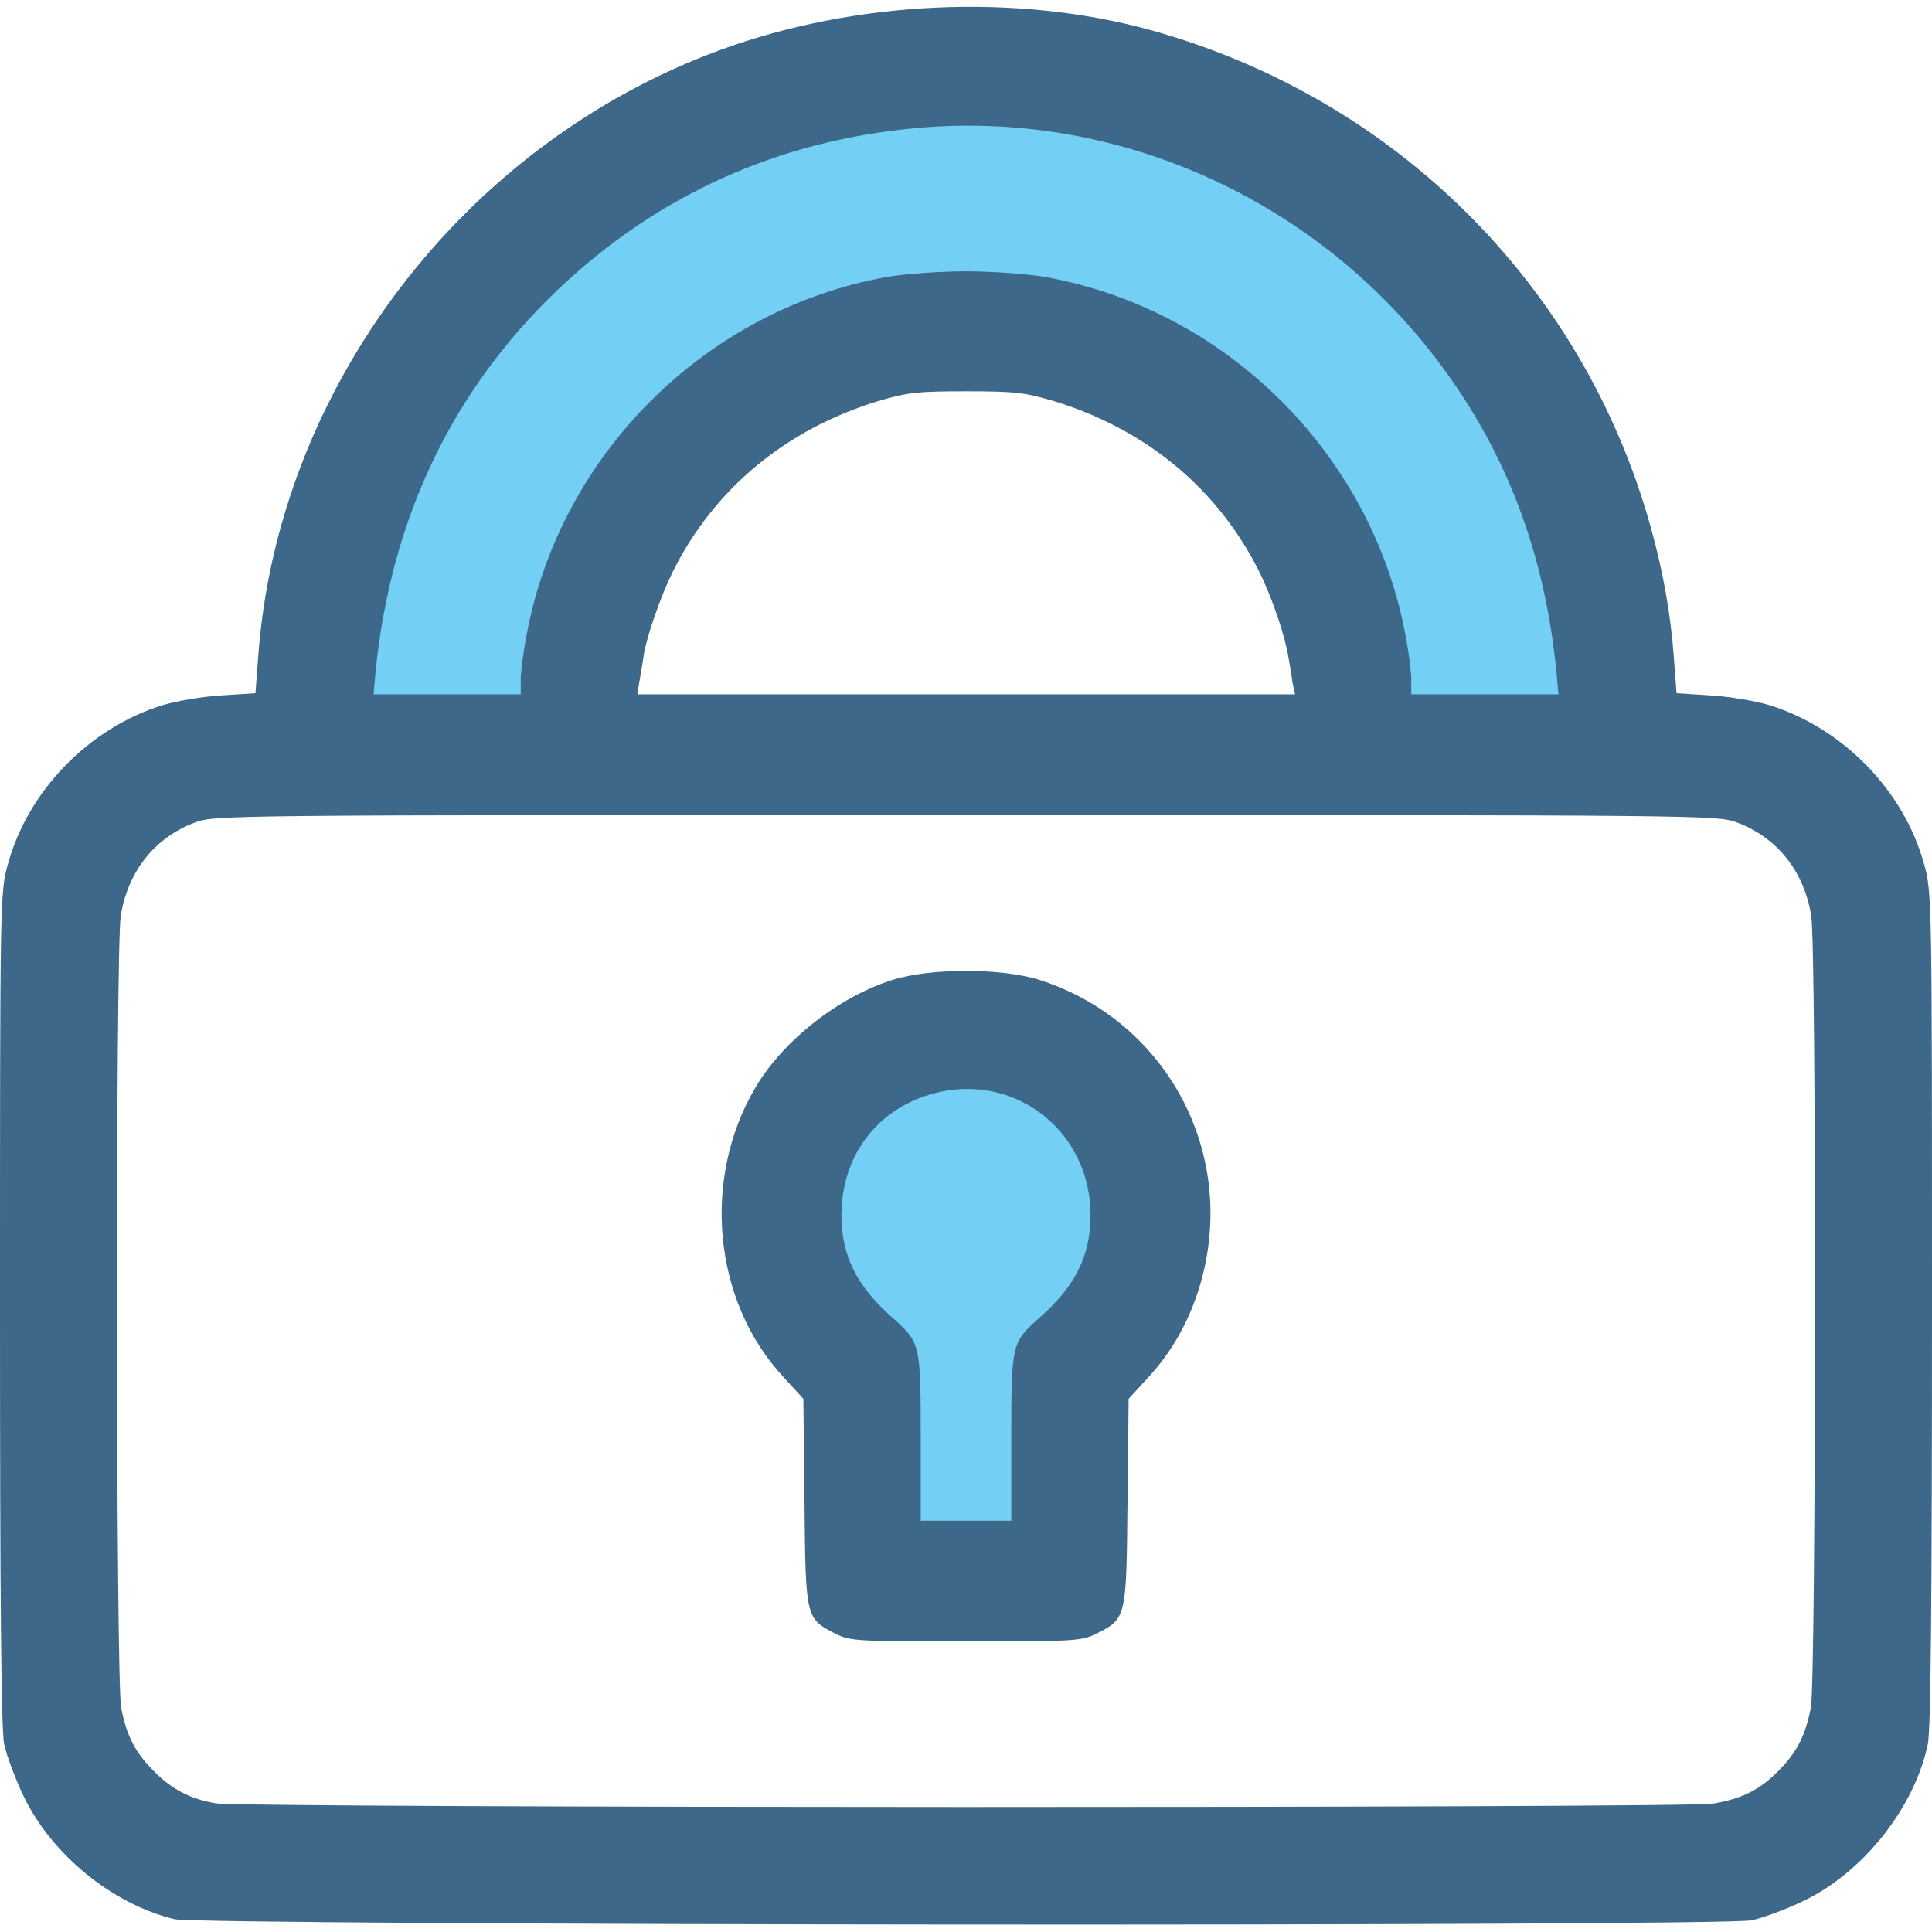 <svg version="1.0" xmlns="http://www.w3.org/2000/svg" width="512" height="512" viewBox="0 0 5120 5120"><g fill="#3d6889"><path d="M462 5086c-165-40-326-172-400-327-22-46-45-108-51-137-8-36-11-399-11-1155 0-1081 0-1104 21-1177 53-194 214-360 409-421 36-11 106-23 156-26l91-6 7-93c50-714 544-1363 1226-1612C2268 1 2695-18 3050 80c646 179 1145 674 1324 1315 34 121 54 236 62 349l7 93 91 6c50 3 120 15 156 26 195 61 356 227 409 421 21 73 21 96 21 1177 0 756-3 1119-11 1155-35 168-171 340-330 416-46 22-108 45-137 51-83 17-4109 14-4180-3zm4077-306c77-13 124-36 174-87 49-49 72-94 86-168 14-75 15-2013 1-2098-19-118-90-207-196-247-54-20-68-20-2044-20s-1990 0-2044 20c-106 40-177 129-196 247-14 85-13 2023 1 2098 14 74 37 119 86 168 48 49 98 75 165 86 78 13 3887 13 3967 1zM3426 1813c-2-16-7-46-11-68-9-59-44-162-78-230-109-219-299-377-544-452-78-23-104-26-233-26s-155 3-233 26c-245 75-435 233-544 452-31 62-68 168-77 220-2 17-7 47-11 68l-6 37h1743l-6-27z"/><path d="M2215 4330c-80-41-80-40-83-349l-3-274-54-59c-185-200-216-524-73-766 73-124 220-240 363-285 100-32 290-32 390 0 258 82 437 313 452 583 9 174-51 348-162 468l-54 59-3 274c-3 309-3 309-84 349-38 19-60 20-345 20s-306-1-344-20z"/></g><path d="M2440 3810c0-250-1-252-75-318-95-84-135-164-135-272 0-165 104-293 264-327 208-43 396 112 396 327 0 108-40 188-135 272-74 66-75 68-75 318v220h-240v-220zM995 1783c40-406 202-747 483-1015 265-252 585-396 954-429 563-50 1116 218 1434 696 147 220 231 464 259 748l5 57h-390v-39c0-21-7-76-16-121-90-478-475-860-954-946-47-8-141-15-210-15s-163 7-210 15c-479 86-864 468-954 946-9 45-16 100-16 121v39H990l5-57z" fill="#73d0f4"/></svg>
